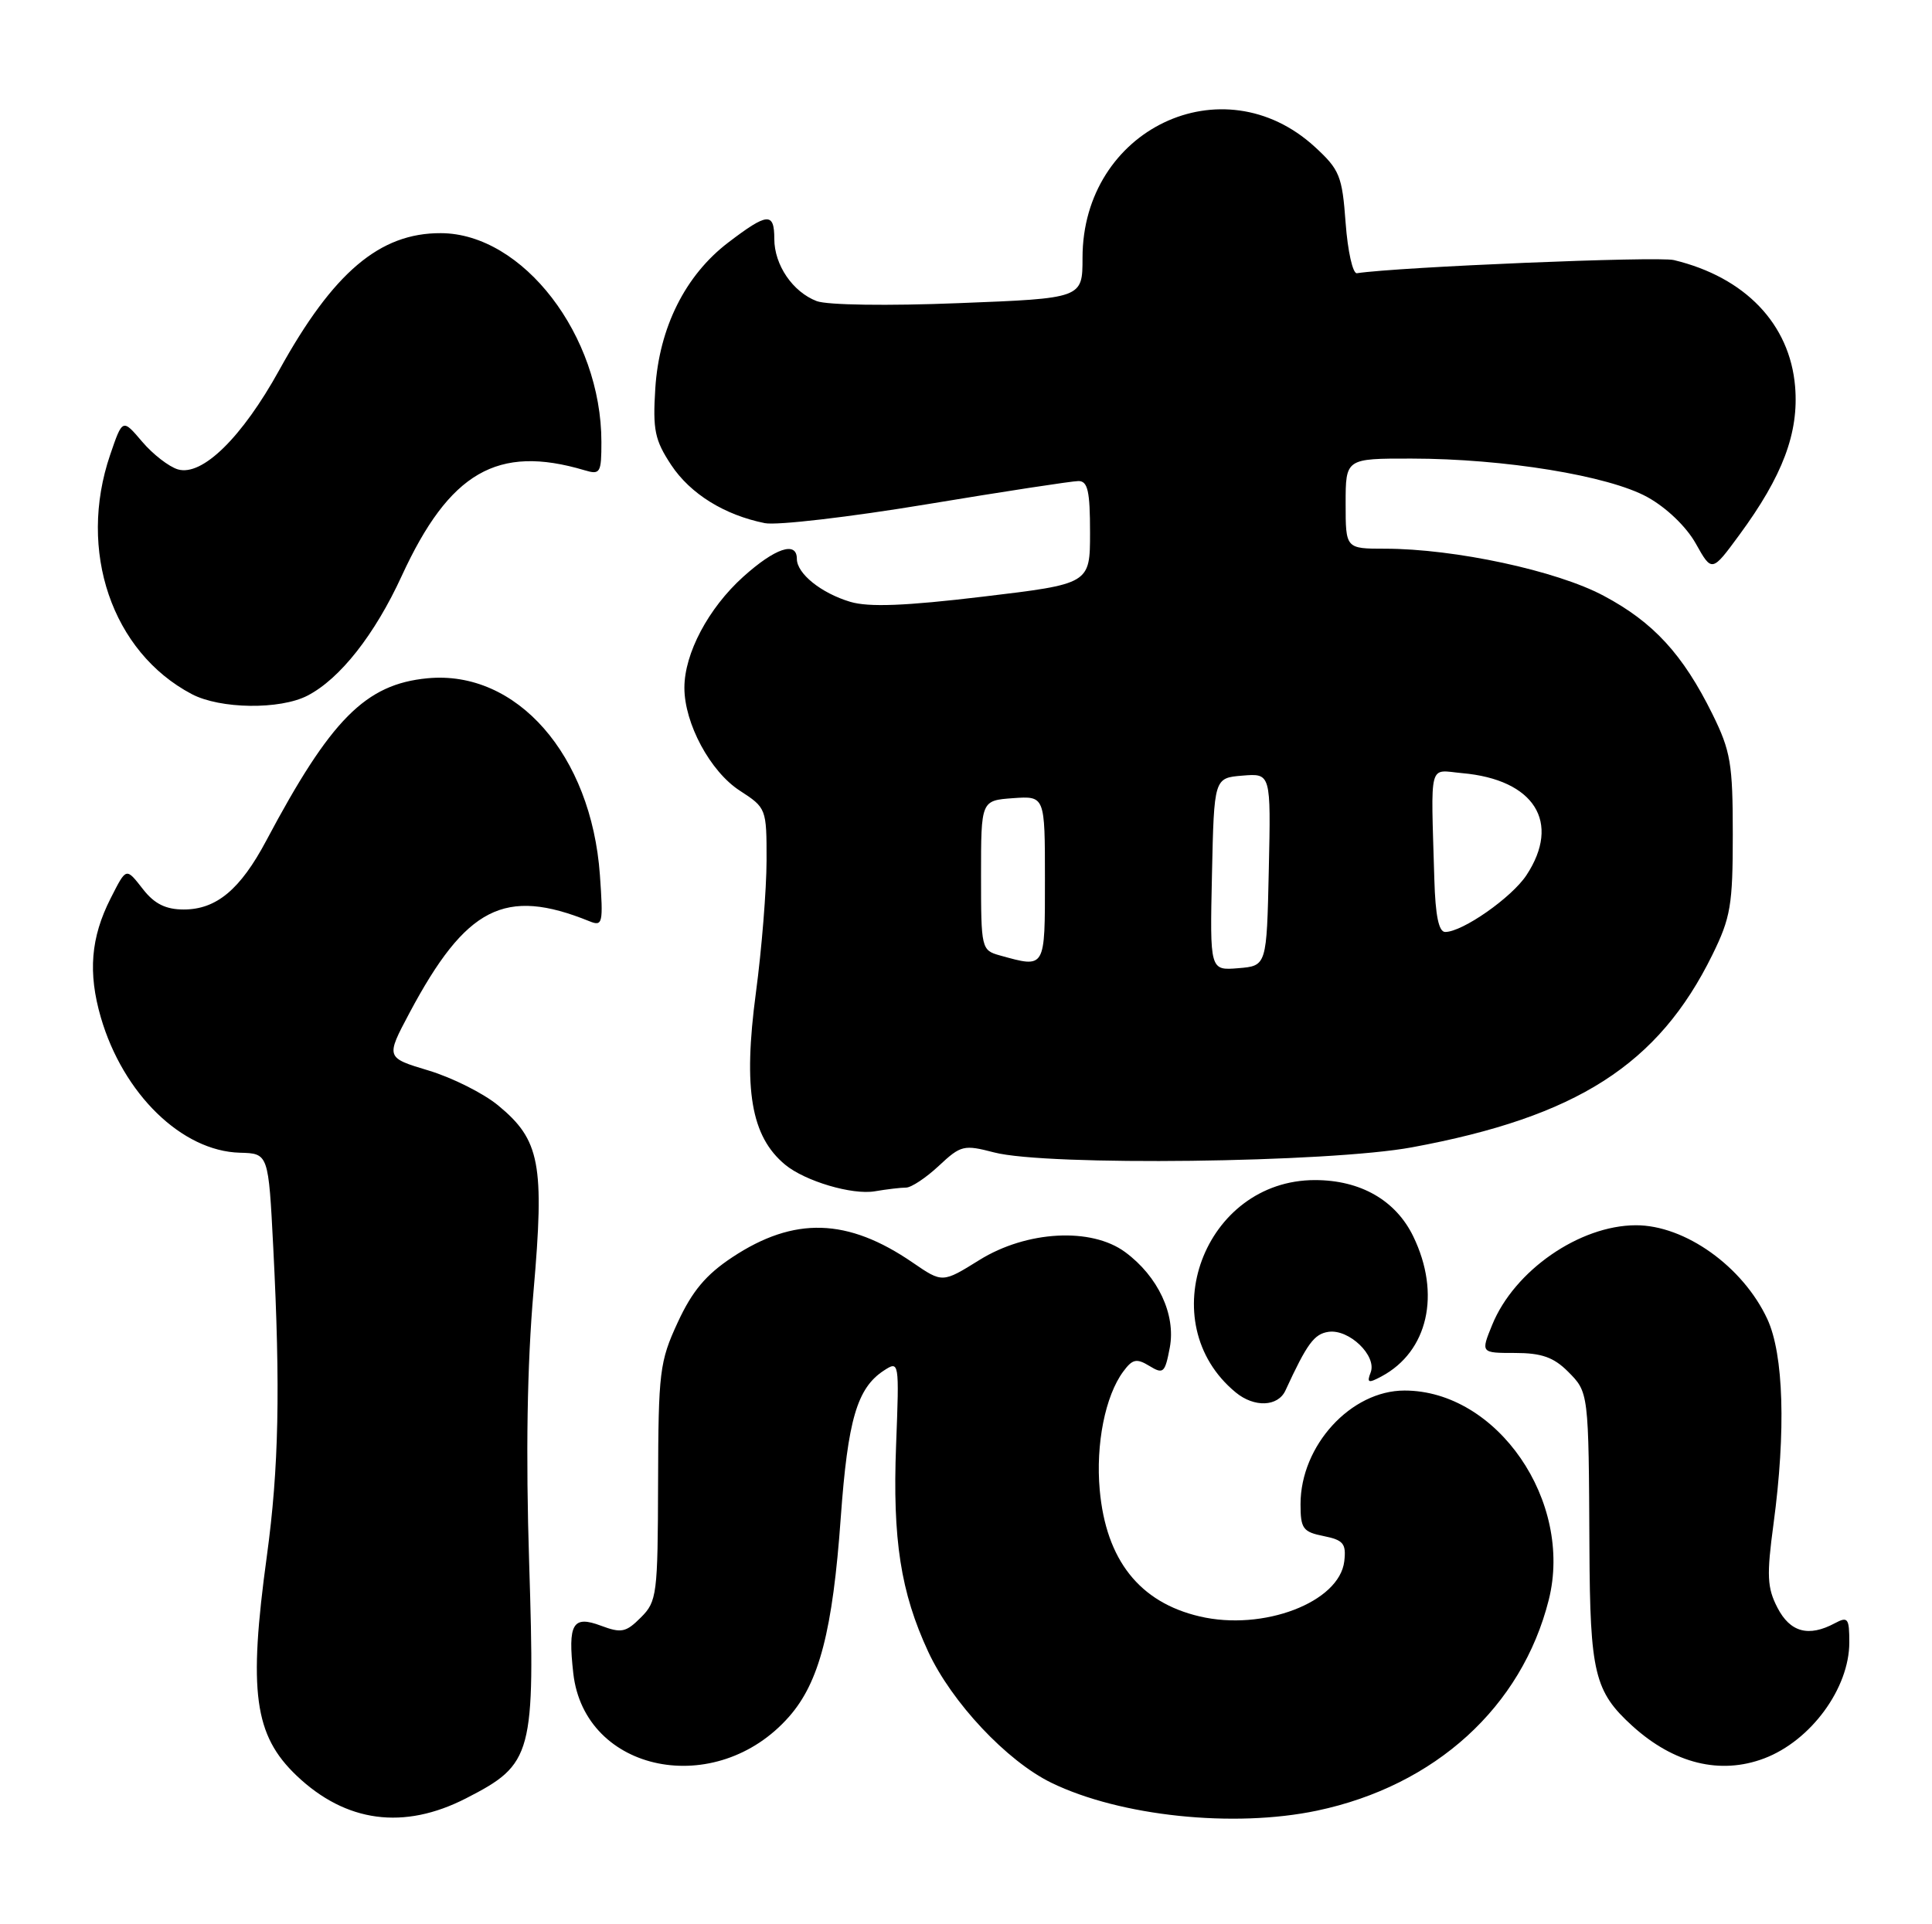 <?xml version="1.0" encoding="UTF-8" standalone="no"?>
<!DOCTYPE svg PUBLIC "-//W3C//DTD SVG 1.1//EN" "http://www.w3.org/Graphics/SVG/1.1/DTD/svg11.dtd" >
<svg xmlns="http://www.w3.org/2000/svg" xmlns:xlink="http://www.w3.org/1999/xlink" version="1.1" viewBox="0 0 257 256">
 <g >
 <path fill="currentColor"
d=" M 62.00 239.25 C 70.89 234.69 71.19 233.55 70.39 207.93 C 69.93 193.40 70.12 181.60 70.97 171.80 C 72.45 154.84 71.84 151.66 66.27 147.07 C 64.31 145.45 60.13 143.36 57.00 142.42 C 51.31 140.71 51.31 140.71 54.46 134.78 C 61.99 120.64 67.15 118.01 78.40 122.56 C 80.17 123.28 80.26 122.90 79.80 116.40 C 78.65 100.43 68.72 89.10 56.85 90.24 C 48.62 91.03 44.00 95.69 35.42 111.84 C 31.96 118.35 28.78 121.00 24.44 121.00 C 22.07 121.00 20.56 120.26 19.06 118.35 C 16.73 115.38 16.84 115.35 14.71 119.53 C 12.07 124.73 11.69 129.41 13.41 135.35 C 16.38 145.55 24.20 153.16 31.92 153.36 C 35.71 153.46 35.71 153.46 36.35 165.98 C 37.31 184.76 37.09 195.37 35.50 207.00 C 33.02 225.09 33.81 230.86 39.46 236.24 C 46.01 242.47 53.71 243.50 62.00 239.25 Z  M 175.20 240.89 C 190.91 237.58 202.43 227.10 206.02 212.85 C 209.31 199.74 199.16 185.00 186.83 185.00 C 179.70 185.00 173.00 192.32 173.00 200.12 C 173.00 203.37 173.32 203.81 176.07 204.36 C 178.70 204.89 179.09 205.36 178.82 207.71 C 178.18 213.17 168.03 217.04 159.58 215.05 C 151.58 213.18 147.13 207.54 146.29 198.24 C 145.74 192.14 147.02 185.71 149.42 182.47 C 150.65 180.80 151.19 180.69 152.90 181.73 C 154.75 182.86 154.97 182.66 155.61 179.28 C 156.43 174.89 154.05 169.81 149.67 166.58 C 145.17 163.26 136.57 163.73 130.29 167.63 C 125.37 170.69 125.37 170.69 121.43 167.99 C 112.76 162.03 105.64 161.82 97.41 167.27 C 93.90 169.59 92.07 171.78 90.15 175.94 C 87.74 181.15 87.58 182.49 87.54 197.22 C 87.50 212.16 87.39 213.06 85.25 215.19 C 83.27 217.18 82.65 217.30 79.95 216.29 C 76.18 214.87 75.52 216.01 76.26 222.61 C 77.75 235.87 95.30 239.40 104.97 228.38 C 108.98 223.82 110.77 216.94 111.84 201.90 C 112.78 188.90 114.01 184.68 117.56 182.35 C 119.62 181.01 119.63 181.07 119.20 192.28 C 118.72 204.82 119.81 211.85 123.47 219.74 C 126.60 226.49 133.94 234.30 139.85 237.18 C 149.01 241.64 164.11 243.22 175.20 240.89 Z  M 234.68 233.94 C 240.88 231.59 246.00 224.62 246.00 218.51 C 246.00 215.28 245.81 215.03 244.07 215.96 C 240.58 217.83 238.13 217.16 236.44 213.89 C 235.07 211.23 234.99 209.62 235.92 202.73 C 237.58 190.37 237.27 180.19 235.10 175.50 C 231.85 168.50 224.13 162.99 217.60 163.01 C 210.11 163.03 201.44 169.04 198.50 176.25 C 196.97 180.00 196.97 180.00 201.53 180.00 C 205.04 180.00 206.66 180.57 208.55 182.45 C 211.34 185.25 211.33 185.13 211.43 206.00 C 211.51 222.58 212.10 225.04 217.15 229.63 C 222.68 234.64 228.83 236.15 234.68 233.94 Z  M 170.99 185.00 C 173.87 178.75 174.81 177.47 176.72 177.19 C 179.46 176.79 183.18 180.38 182.33 182.59 C 181.79 183.98 182.02 184.06 183.77 183.12 C 189.96 179.81 191.70 172.15 188.00 164.50 C 185.67 159.69 180.98 157.00 174.92 157.00 C 160.17 157.00 153.10 175.96 164.38 185.25 C 166.84 187.28 169.99 187.16 170.99 185.00 Z  M 120.52 158.00 C 121.22 158.00 123.18 156.70 124.89 155.10 C 127.82 152.36 128.21 152.27 132.24 153.32 C 139.23 155.15 176.75 154.69 187.83 152.64 C 209.78 148.58 220.60 141.64 227.78 127.04 C 230.22 122.08 230.50 120.41 230.50 111.00 C 230.50 101.60 230.22 99.93 227.79 95.00 C 223.86 87.05 219.94 82.78 213.32 79.26 C 207.07 75.92 193.52 73.01 184.25 73.00 C 179.00 73.00 179.00 73.00 179.00 67.00 C 179.00 61.00 179.00 61.00 187.75 61.01 C 200.10 61.02 213.98 63.28 219.15 66.14 C 221.68 67.54 224.32 70.07 225.58 72.32 C 227.72 76.14 227.72 76.14 231.37 71.17 C 237.15 63.31 239.30 57.58 238.79 51.43 C 238.09 43.10 232.14 36.88 222.66 34.60 C 220.50 34.08 186.07 35.51 180.50 36.35 C 179.95 36.43 179.28 33.43 179.00 29.67 C 178.54 23.39 178.21 22.58 174.89 19.53 C 162.63 8.31 144.00 17.21 144.00 34.30 C 144.00 39.69 144.00 39.69 127.54 40.33 C 118.07 40.71 110.05 40.59 108.64 40.06 C 105.45 38.84 103.00 35.25 103.00 31.78 C 103.00 28.21 102.10 28.28 96.88 32.26 C 91.16 36.62 87.69 43.57 87.17 51.67 C 86.82 57.21 87.10 58.55 89.29 61.87 C 91.84 65.71 96.37 68.52 101.74 69.60 C 103.34 69.92 113.03 68.79 123.28 67.09 C 133.53 65.39 142.62 64.00 143.46 64.00 C 144.70 64.00 145.00 65.35 145.00 70.84 C 145.00 77.68 145.00 77.68 130.75 79.38 C 120.39 80.62 115.57 80.80 113.11 80.07 C 109.23 78.91 106.00 76.31 106.00 74.35 C 106.00 71.94 103.10 72.92 98.85 76.75 C 94.23 80.92 91.04 86.93 91.04 91.50 C 91.04 96.25 94.48 102.65 98.41 105.19 C 101.94 107.48 101.98 107.57 101.97 114.50 C 101.96 118.35 101.33 126.27 100.55 132.09 C 98.84 144.93 99.90 151.19 104.44 154.95 C 107.08 157.14 113.37 159.01 116.38 158.49 C 117.96 158.22 119.82 158.00 120.52 158.00 Z  M 40.90 92.55 C 45.22 90.32 49.85 84.44 53.44 76.62 C 59.79 62.82 66.18 59.12 77.75 62.56 C 79.85 63.19 80.00 62.93 80.00 58.80 C 80.00 44.65 69.56 31.06 58.65 31.02 C 50.52 30.98 44.33 36.23 37.15 49.23 C 32.19 58.21 26.90 63.39 23.67 62.45 C 22.48 62.10 20.33 60.44 18.90 58.75 C 16.30 55.69 16.30 55.69 14.65 60.52 C 10.30 73.28 14.89 86.74 25.50 92.34 C 29.29 94.34 37.24 94.44 40.90 92.55 Z  M 161.22 116.31 C 161.50 103.50 161.50 103.50 165.28 103.19 C 169.06 102.88 169.06 102.88 168.78 115.69 C 168.50 128.50 168.50 128.50 164.72 128.81 C 160.94 129.12 160.94 129.12 161.22 116.31 Z  M 133.00 127.11 C 130.55 126.42 130.50 126.22 130.50 116.45 C 130.50 106.50 130.50 106.50 134.75 106.19 C 139.00 105.89 139.00 105.89 139.00 116.94 C 139.00 128.99 139.11 128.80 133.00 127.11 Z  M 190.80 117.00 C 190.34 101.02 189.97 102.45 194.50 102.86 C 204.11 103.71 207.69 109.40 203.05 116.44 C 201.09 119.41 194.55 123.99 192.25 123.99 C 191.39 124.00 190.94 121.83 190.80 117.00 Z "/>
</g>
</svg>